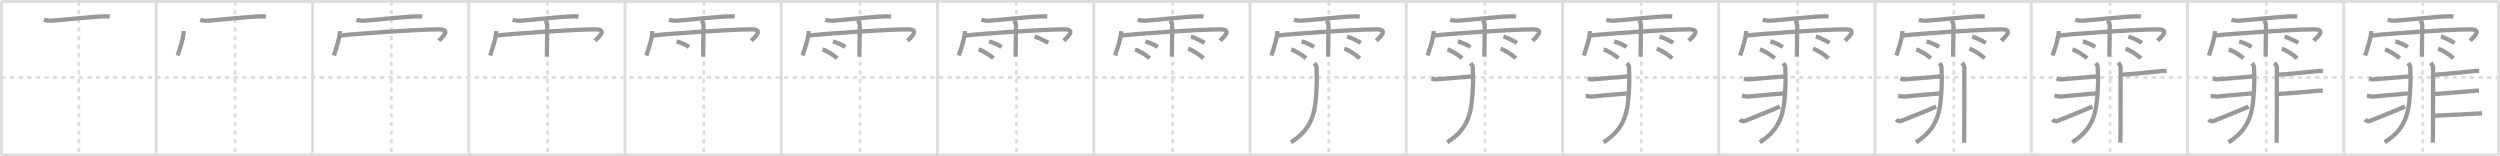 <svg width="1744px" height="109px" viewBox="0 0 1744 109" xmlns="http://www.w3.org/2000/svg" xmlns:xlink="http://www.w3.org/1999/xlink" xml:space="preserve" version="1.1" baseProfile="full">
<line x1="1" y1="1" x2="1743" y2="1" style="stroke:#ddd;stroke-width:2"></line>
<line x1="1" y1="1" x2="1" y2="108" style="stroke:#ddd;stroke-width:2"></line>
<line x1="1" y1="108" x2="1743" y2="108" style="stroke:#ddd;stroke-width:2"></line>
<line x1="1743" y1="1" x2="1743" y2="108" style="stroke:#ddd;stroke-width:2"></line>
<line x1="109" y1="1" x2="109" y2="108" style="stroke:#ddd;stroke-width:2"></line>
<line x1="218" y1="1" x2="218" y2="108" style="stroke:#ddd;stroke-width:2"></line>
<line x1="327" y1="1" x2="327" y2="108" style="stroke:#ddd;stroke-width:2"></line>
<line x1="436" y1="1" x2="436" y2="108" style="stroke:#ddd;stroke-width:2"></line>
<line x1="545" y1="1" x2="545" y2="108" style="stroke:#ddd;stroke-width:2"></line>
<line x1="654" y1="1" x2="654" y2="108" style="stroke:#ddd;stroke-width:2"></line>
<line x1="763" y1="1" x2="763" y2="108" style="stroke:#ddd;stroke-width:2"></line>
<line x1="872" y1="1" x2="872" y2="108" style="stroke:#ddd;stroke-width:2"></line>
<line x1="981" y1="1" x2="981" y2="108" style="stroke:#ddd;stroke-width:2"></line>
<line x1="1090" y1="1" x2="1090" y2="108" style="stroke:#ddd;stroke-width:2"></line>
<line x1="1199" y1="1" x2="1199" y2="108" style="stroke:#ddd;stroke-width:2"></line>
<line x1="1308" y1="1" x2="1308" y2="108" style="stroke:#ddd;stroke-width:2"></line>
<line x1="1417" y1="1" x2="1417" y2="108" style="stroke:#ddd;stroke-width:2"></line>
<line x1="1526" y1="1" x2="1526" y2="108" style="stroke:#ddd;stroke-width:2"></line>
<line x1="1635" y1="1" x2="1635" y2="108" style="stroke:#ddd;stroke-width:2"></line>
<line x1="1" y1="54" x2="1743" y2="54" style="stroke:#ddd;stroke-width:2;stroke-dasharray:3 3"></line>
<line x1="55" y1="1" x2="55" y2="108" style="stroke:#ddd;stroke-width:2;stroke-dasharray:3 3"></line>
<line x1="164" y1="1" x2="164" y2="108" style="stroke:#ddd;stroke-width:2;stroke-dasharray:3 3"></line>
<line x1="273" y1="1" x2="273" y2="108" style="stroke:#ddd;stroke-width:2;stroke-dasharray:3 3"></line>
<line x1="382" y1="1" x2="382" y2="108" style="stroke:#ddd;stroke-width:2;stroke-dasharray:3 3"></line>
<line x1="491" y1="1" x2="491" y2="108" style="stroke:#ddd;stroke-width:2;stroke-dasharray:3 3"></line>
<line x1="600" y1="1" x2="600" y2="108" style="stroke:#ddd;stroke-width:2;stroke-dasharray:3 3"></line>
<line x1="709" y1="1" x2="709" y2="108" style="stroke:#ddd;stroke-width:2;stroke-dasharray:3 3"></line>
<line x1="818" y1="1" x2="818" y2="108" style="stroke:#ddd;stroke-width:2;stroke-dasharray:3 3"></line>
<line x1="927" y1="1" x2="927" y2="108" style="stroke:#ddd;stroke-width:2;stroke-dasharray:3 3"></line>
<line x1="1036" y1="1" x2="1036" y2="108" style="stroke:#ddd;stroke-width:2;stroke-dasharray:3 3"></line>
<line x1="1145" y1="1" x2="1145" y2="108" style="stroke:#ddd;stroke-width:2;stroke-dasharray:3 3"></line>
<line x1="1254" y1="1" x2="1254" y2="108" style="stroke:#ddd;stroke-width:2;stroke-dasharray:3 3"></line>
<line x1="1363" y1="1" x2="1363" y2="108" style="stroke:#ddd;stroke-width:2;stroke-dasharray:3 3"></line>
<line x1="1472" y1="1" x2="1472" y2="108" style="stroke:#ddd;stroke-width:2;stroke-dasharray:3 3"></line>
<line x1="1581" y1="1" x2="1581" y2="108" style="stroke:#ddd;stroke-width:2;stroke-dasharray:3 3"></line>
<line x1="1690" y1="1" x2="1690" y2="108" style="stroke:#ddd;stroke-width:2;stroke-dasharray:3 3"></line>
<path d="M30.66,13.73c2.09,0.77,4.38,0.77,5.88,0.67c9.21-0.65,28.18-2.83,35.39-2.95c2.1-0.03,2.7-0.16,4.63,0.11" style="fill:none;stroke:#999;stroke-width:3"></path>

<path d="M139.66,13.73c2.09,0.77,4.38,0.77,5.88,0.67c9.21-0.65,28.18-2.83,35.39-2.95c2.1-0.03,2.7-0.16,4.63,0.11" style="fill:none;stroke:#999;stroke-width:3"></path>
<path d="M128.18,21.67c-0.26,5.48-2.57,11.55-4.28,17.09" style="fill:none;stroke:#999;stroke-width:3"></path>

<path d="M248.66,13.73c2.09,0.77,4.38,0.77,5.88,0.67c9.21-0.65,28.18-2.83,35.39-2.95c2.1-0.03,2.7-0.16,4.63,0.11" style="fill:none;stroke:#999;stroke-width:3"></path>
<path d="M237.18,21.67c-0.26,5.48-2.57,11.55-4.28,17.09" style="fill:none;stroke:#999;stroke-width:3"></path>
<path d="M237.35,24.82c7.4-1.02,53.34-4.34,69.05-4.34c9.1,0,1.17,6.33-0.28,7.93" style="fill:none;stroke:#999;stroke-width:3"></path>

<path d="M357.66,13.73c2.09,0.77,4.38,0.77,5.88,0.67c9.21-0.65,28.18-2.83,35.39-2.95c2.1-0.03,2.7-0.16,4.63,0.11" style="fill:none;stroke:#999;stroke-width:3"></path>
<path d="M346.18,21.67c-0.26,5.48-2.57,11.55-4.28,17.09" style="fill:none;stroke:#999;stroke-width:3"></path>
<path d="M346.35,24.82c7.4-1.02,53.34-4.34,69.05-4.34c9.1,0,1.17,6.33-0.28,7.93" style="fill:none;stroke:#999;stroke-width:3"></path>
<path d="M380.42,14.32c0.91,1.36,1.31,2.26,1.33,3.6c0.01,0.48-0.27,20.27-0.27,21.59" style="fill:none;stroke:#999;stroke-width:3"></path>

<path d="M466.66,13.73c2.09,0.77,4.38,0.77,5.88,0.67c9.21-0.65,28.18-2.83,35.39-2.95c2.1-0.03,2.7-0.16,4.63,0.11" style="fill:none;stroke:#999;stroke-width:3"></path>
<path d="M455.18,21.67c-0.26,5.48-2.57,11.55-4.28,17.09" style="fill:none;stroke:#999;stroke-width:3"></path>
<path d="M455.35,24.82c7.4-1.02,53.34-4.34,69.05-4.34c9.1,0,1.17,6.33-0.28,7.93" style="fill:none;stroke:#999;stroke-width:3"></path>
<path d="M489.42,14.32c0.91,1.36,1.31,2.26,1.33,3.6c0.01,0.48-0.27,20.27-0.27,21.59" style="fill:none;stroke:#999;stroke-width:3"></path>
<path d="M472.0,28.93c2.99,0.68,7.08,2.71,8.71,3.83" style="fill:none;stroke:#999;stroke-width:3"></path>

<path d="M575.66,13.73c2.09,0.77,4.38,0.77,5.88,0.67c9.21-0.65,28.18-2.83,35.39-2.95c2.1-0.03,2.7-0.16,4.63,0.11" style="fill:none;stroke:#999;stroke-width:3"></path>
<path d="M564.18,21.67c-0.26,5.48-2.57,11.55-4.28,17.09" style="fill:none;stroke:#999;stroke-width:3"></path>
<path d="M564.35,24.82c7.4-1.02,53.34-4.34,69.05-4.34c9.1,0,1.17,6.33-0.28,7.93" style="fill:none;stroke:#999;stroke-width:3"></path>
<path d="M598.42,14.32c0.91,1.36,1.31,2.26,1.33,3.6c0.01,0.48-0.27,20.27-0.27,21.59" style="fill:none;stroke:#999;stroke-width:3"></path>
<path d="M581.0,28.93c2.99,0.68,7.08,2.71,8.71,3.83" style="fill:none;stroke:#999;stroke-width:3"></path>
<path d="M573.75,34.51c3.32,0.96,8.46,4.48,10.27,6.07" style="fill:none;stroke:#999;stroke-width:3"></path>

<path d="M684.66,13.73c2.09,0.77,4.38,0.77,5.88,0.67c9.21-0.65,28.18-2.83,35.39-2.95c2.1-0.03,2.7-0.16,4.63,0.11" style="fill:none;stroke:#999;stroke-width:3"></path>
<path d="M673.18,21.67c-0.26,5.48-2.57,11.55-4.28,17.09" style="fill:none;stroke:#999;stroke-width:3"></path>
<path d="M673.35,24.82c7.4-1.02,53.34-4.34,69.05-4.34c9.1,0,1.17,6.33-0.28,7.93" style="fill:none;stroke:#999;stroke-width:3"></path>
<path d="M707.42,14.32c0.91,1.36,1.31,2.26,1.33,3.6c0.01,0.48-0.27,20.27-0.27,21.59" style="fill:none;stroke:#999;stroke-width:3"></path>
<path d="M690.0,28.93c2.99,0.68,7.08,2.71,8.71,3.83" style="fill:none;stroke:#999;stroke-width:3"></path>
<path d="M682.75,34.51c3.32,0.96,8.46,4.48,10.27,6.07" style="fill:none;stroke:#999;stroke-width:3"></path>
<path d="M721.75,25.48c3.76,1.17,8.02,3.49,9.53,4.46" style="fill:none;stroke:#999;stroke-width:3"></path>

<path d="M793.66,13.73c2.09,0.77,4.38,0.77,5.88,0.67c9.21-0.65,28.18-2.83,35.39-2.95c2.1-0.03,2.7-0.16,4.63,0.11" style="fill:none;stroke:#999;stroke-width:3"></path>
<path d="M782.18,21.67c-0.26,5.48-2.57,11.55-4.28,17.09" style="fill:none;stroke:#999;stroke-width:3"></path>
<path d="M782.35,24.82c7.4-1.02,53.34-4.34,69.05-4.34c9.1,0,1.17,6.33-0.28,7.93" style="fill:none;stroke:#999;stroke-width:3"></path>
<path d="M816.42,14.32c0.91,1.36,1.31,2.26,1.33,3.6c0.01,0.48-0.27,20.27-0.27,21.59" style="fill:none;stroke:#999;stroke-width:3"></path>
<path d="M799.0,28.93c2.99,0.68,7.08,2.71,8.71,3.83" style="fill:none;stroke:#999;stroke-width:3"></path>
<path d="M791.75,34.51c3.32,0.96,8.46,4.48,10.27,6.07" style="fill:none;stroke:#999;stroke-width:3"></path>
<path d="M830.75,25.48c3.76,1.17,8.02,3.49,9.53,4.46" style="fill:none;stroke:#999;stroke-width:3"></path>
<path d="M828.79,33.98c3.68,1.18,8.7,4.74,10.7,6.71" style="fill:none;stroke:#999;stroke-width:3"></path>

<path d="M902.66,13.73c2.09,0.77,4.38,0.77,5.88,0.67c9.21-0.65,28.18-2.83,35.39-2.95c2.1-0.03,2.7-0.16,4.63,0.11" style="fill:none;stroke:#999;stroke-width:3"></path>
<path d="M891.18,21.67c-0.26,5.48-2.57,11.55-4.28,17.09" style="fill:none;stroke:#999;stroke-width:3"></path>
<path d="M891.35,24.82c7.4-1.02,53.34-4.34,69.05-4.34c9.1,0,1.17,6.33-0.28,7.93" style="fill:none;stroke:#999;stroke-width:3"></path>
<path d="M925.42,14.32c0.91,1.36,1.31,2.26,1.33,3.6c0.01,0.48-0.27,20.27-0.27,21.59" style="fill:none;stroke:#999;stroke-width:3"></path>
<path d="M908.0,28.93c2.99,0.68,7.08,2.71,8.71,3.83" style="fill:none;stroke:#999;stroke-width:3"></path>
<path d="M900.75,34.51c3.32,0.96,8.46,4.48,10.27,6.07" style="fill:none;stroke:#999;stroke-width:3"></path>
<path d="M939.75,25.48c3.76,1.17,8.02,3.49,9.53,4.46" style="fill:none;stroke:#999;stroke-width:3"></path>
<path d="M937.79,33.98c3.68,1.18,8.7,4.74,10.7,6.71" style="fill:none;stroke:#999;stroke-width:3"></path>
<path d="M917.01,44.01c0.49,0.74,1.41,1.74,1.41,3.12c0,3.63,0.35,7.63,0.09,12.88C917.75,75.75,917.0,89,900.59,99.25" style="fill:none;stroke:#999;stroke-width:3"></path>

<path d="M1011.66,13.73c2.09,0.77,4.38,0.77,5.88,0.67c9.21-0.65,28.18-2.83,35.39-2.95c2.1-0.03,2.7-0.16,4.63,0.11" style="fill:none;stroke:#999;stroke-width:3"></path>
<path d="M1000.18,21.67c-0.26,5.48-2.57,11.55-4.28,17.09" style="fill:none;stroke:#999;stroke-width:3"></path>
<path d="M1000.35,24.82c7.4-1.02,53.34-4.34,69.05-4.34c9.1,0,1.17,6.33-0.28,7.93" style="fill:none;stroke:#999;stroke-width:3"></path>
<path d="M1034.42,14.32c0.91,1.36,1.31,2.26,1.33,3.6c0.01,0.48-0.27,20.27-0.27,21.59" style="fill:none;stroke:#999;stroke-width:3"></path>
<path d="M1017.0,28.93c2.99,0.68,7.08,2.71,8.71,3.83" style="fill:none;stroke:#999;stroke-width:3"></path>
<path d="M1009.75,34.51c3.32,0.96,8.46,4.48,10.27,6.07" style="fill:none;stroke:#999;stroke-width:3"></path>
<path d="M1048.75,25.48c3.76,1.17,8.02,3.49,9.53,4.46" style="fill:none;stroke:#999;stroke-width:3"></path>
<path d="M1046.79,33.98c3.68,1.18,8.7,4.74,10.7,6.71" style="fill:none;stroke:#999;stroke-width:3"></path>
<path d="M1026.01,44.01c0.49,0.74,1.41,1.74,1.41,3.12c0,3.63,0.35,7.63,0.09,12.88C1026.75,75.75,1026.0,89,1009.59,99.25" style="fill:none;stroke:#999;stroke-width:3"></path>
<path d="M998.61,54.81c1.39,0.44,2.68,0.65,3.92,0.5C1003.77,55.16,1024.0,53.5,1026.92,53.3" style="fill:none;stroke:#999;stroke-width:3"></path>

<path d="M1120.66,13.73c2.09,0.77,4.38,0.77,5.88,0.67c9.21-0.65,28.18-2.83,35.39-2.95c2.1-0.03,2.7-0.16,4.63,0.11" style="fill:none;stroke:#999;stroke-width:3"></path>
<path d="M1109.18,21.67c-0.26,5.48-2.57,11.55-4.28,17.09" style="fill:none;stroke:#999;stroke-width:3"></path>
<path d="M1109.35,24.82c7.4-1.02,53.34-4.34,69.05-4.34c9.1,0,1.17,6.33-0.28,7.93" style="fill:none;stroke:#999;stroke-width:3"></path>
<path d="M1143.42,14.32c0.91,1.36,1.31,2.26,1.33,3.6c0.01,0.48-0.27,20.27-0.27,21.59" style="fill:none;stroke:#999;stroke-width:3"></path>
<path d="M1126.0,28.93c2.99,0.68,7.08,2.71,8.71,3.83" style="fill:none;stroke:#999;stroke-width:3"></path>
<path d="M1118.75,34.51c3.32,0.96,8.46,4.48,10.27,6.07" style="fill:none;stroke:#999;stroke-width:3"></path>
<path d="M1157.75,25.48c3.76,1.17,8.02,3.49,9.53,4.46" style="fill:none;stroke:#999;stroke-width:3"></path>
<path d="M1155.79,33.98c3.68,1.18,8.7,4.74,10.7,6.71" style="fill:none;stroke:#999;stroke-width:3"></path>
<path d="M1135.01,44.01c0.49,0.74,1.41,1.74,1.41,3.12c0,3.63,0.35,7.63,0.09,12.88C1135.75,75.75,1135.0,89,1118.59,99.25" style="fill:none;stroke:#999;stroke-width:3"></path>
<path d="M1107.61,54.81c1.39,0.44,2.68,0.65,3.92,0.5C1112.77,55.16,1133.0,53.5,1135.92,53.3" style="fill:none;stroke:#999;stroke-width:3"></path>
<path d="M1106.2,66.83c1.8,0.17,3.29,0.68,4.82,0.5c1.52-0.19,19.48-1.83,24.73-2.23" style="fill:none;stroke:#999;stroke-width:3"></path>

<path d="M1229.66,13.73c2.09,0.77,4.38,0.77,5.88,0.67c9.21-0.65,28.18-2.83,35.39-2.95c2.1-0.03,2.7-0.16,4.63,0.11" style="fill:none;stroke:#999;stroke-width:3"></path>
<path d="M1218.18,21.67c-0.26,5.48-2.57,11.55-4.28,17.09" style="fill:none;stroke:#999;stroke-width:3"></path>
<path d="M1218.35,24.82c7.4-1.02,53.34-4.34,69.05-4.34c9.1,0,1.17,6.33-0.28,7.93" style="fill:none;stroke:#999;stroke-width:3"></path>
<path d="M1252.42,14.32c0.91,1.36,1.31,2.26,1.33,3.6c0.01,0.48-0.27,20.27-0.27,21.59" style="fill:none;stroke:#999;stroke-width:3"></path>
<path d="M1235.0,28.93c2.99,0.68,7.08,2.71,8.71,3.83" style="fill:none;stroke:#999;stroke-width:3"></path>
<path d="M1227.75,34.51c3.32,0.96,8.46,4.48,10.27,6.07" style="fill:none;stroke:#999;stroke-width:3"></path>
<path d="M1266.75,25.48c3.76,1.17,8.02,3.49,9.53,4.46" style="fill:none;stroke:#999;stroke-width:3"></path>
<path d="M1264.79,33.98c3.68,1.18,8.7,4.74,10.7,6.71" style="fill:none;stroke:#999;stroke-width:3"></path>
<path d="M1244.01,44.01c0.49,0.74,1.41,1.74,1.41,3.12c0,3.63,0.35,7.63,0.09,12.88C1244.75,75.75,1244.0,89,1227.59,99.25" style="fill:none;stroke:#999;stroke-width:3"></path>
<path d="M1216.61,54.81c1.39,0.44,2.68,0.65,3.92,0.5C1221.77,55.16,1242.0,53.5,1244.92,53.3" style="fill:none;stroke:#999;stroke-width:3"></path>
<path d="M1215.2,66.83c1.8,0.17,3.29,0.68,4.82,0.5c1.52-0.19,19.48-1.83,24.73-2.23" style="fill:none;stroke:#999;stroke-width:3"></path>
<path d="M1213.84,83.35c0.87,1,2.06,1.6,3.5,0.99c0.85-0.36,20.77-8.3,24.37-10.04" style="fill:none;stroke:#999;stroke-width:3"></path>

<path d="M1338.66,13.73c2.09,0.77,4.38,0.77,5.88,0.67c9.21-0.65,28.18-2.83,35.39-2.95c2.1-0.03,2.7-0.16,4.63,0.11" style="fill:none;stroke:#999;stroke-width:3"></path>
<path d="M1327.18,21.67c-0.26,5.48-2.57,11.55-4.28,17.09" style="fill:none;stroke:#999;stroke-width:3"></path>
<path d="M1327.35,24.82c7.4-1.02,53.34-4.34,69.05-4.34c9.1,0,1.17,6.33-0.28,7.93" style="fill:none;stroke:#999;stroke-width:3"></path>
<path d="M1361.42,14.32c0.91,1.36,1.31,2.26,1.33,3.6c0.01,0.48-0.27,20.27-0.27,21.59" style="fill:none;stroke:#999;stroke-width:3"></path>
<path d="M1344.0,28.93c2.99,0.68,7.08,2.71,8.71,3.83" style="fill:none;stroke:#999;stroke-width:3"></path>
<path d="M1336.75,34.51c3.32,0.96,8.46,4.48,10.27,6.07" style="fill:none;stroke:#999;stroke-width:3"></path>
<path d="M1375.75,25.48c3.76,1.17,8.02,3.49,9.53,4.46" style="fill:none;stroke:#999;stroke-width:3"></path>
<path d="M1373.79,33.98c3.68,1.18,8.7,4.74,10.7,6.71" style="fill:none;stroke:#999;stroke-width:3"></path>
<path d="M1353.01,44.01c0.49,0.74,1.41,1.74,1.41,3.12c0,3.63,0.35,7.63,0.09,12.88C1353.75,75.75,1353.0,89,1336.59,99.25" style="fill:none;stroke:#999;stroke-width:3"></path>
<path d="M1325.61,54.81c1.39,0.44,2.68,0.65,3.92,0.5C1330.77,55.16,1351.0,53.5,1353.92,53.3" style="fill:none;stroke:#999;stroke-width:3"></path>
<path d="M1324.2,66.83c1.8,0.17,3.29,0.68,4.82,0.5c1.52-0.19,19.48-1.83,24.73-2.23" style="fill:none;stroke:#999;stroke-width:3"></path>
<path d="M1322.84,83.35c0.87,1,2.06,1.6,3.5,0.99c0.85-0.36,20.77-8.3,24.37-10.04" style="fill:none;stroke:#999;stroke-width:3"></path>
<path d="M1368.71,43.75c0.79,1,1.62,2.48,1.62,3.17c0,5.58,0,48.47-0.18,52.63" style="fill:none;stroke:#999;stroke-width:3"></path>

<path d="M1447.66,13.73c2.09,0.77,4.38,0.77,5.88,0.67c9.21-0.65,28.18-2.83,35.39-2.95c2.1-0.03,2.7-0.16,4.63,0.11" style="fill:none;stroke:#999;stroke-width:3"></path>
<path d="M1436.18,21.67c-0.26,5.48-2.57,11.55-4.28,17.09" style="fill:none;stroke:#999;stroke-width:3"></path>
<path d="M1436.35,24.82c7.4-1.02,53.34-4.34,69.05-4.34c9.1,0,1.17,6.33-0.28,7.93" style="fill:none;stroke:#999;stroke-width:3"></path>
<path d="M1470.42,14.32c0.91,1.36,1.31,2.26,1.33,3.6c0.01,0.48-0.27,20.27-0.27,21.59" style="fill:none;stroke:#999;stroke-width:3"></path>
<path d="M1453.0,28.93c2.99,0.68,7.08,2.71,8.71,3.83" style="fill:none;stroke:#999;stroke-width:3"></path>
<path d="M1445.75,34.51c3.32,0.96,8.46,4.48,10.27,6.07" style="fill:none;stroke:#999;stroke-width:3"></path>
<path d="M1484.75,25.48c3.76,1.17,8.02,3.49,9.53,4.46" style="fill:none;stroke:#999;stroke-width:3"></path>
<path d="M1482.79,33.98c3.68,1.18,8.7,4.74,10.7,6.71" style="fill:none;stroke:#999;stroke-width:3"></path>
<path d="M1462.01,44.01c0.49,0.74,1.41,1.74,1.41,3.12c0,3.63,0.35,7.63,0.09,12.88C1462.75,75.75,1462.0,89,1445.59,99.25" style="fill:none;stroke:#999;stroke-width:3"></path>
<path d="M1434.61,54.81c1.39,0.44,2.68,0.65,3.92,0.5C1439.77,55.16,1460.0,53.5,1462.92,53.3" style="fill:none;stroke:#999;stroke-width:3"></path>
<path d="M1433.2,66.83c1.8,0.17,3.29,0.68,4.82,0.5c1.52-0.19,19.48-1.83,24.73-2.23" style="fill:none;stroke:#999;stroke-width:3"></path>
<path d="M1431.84,83.35c0.87,1,2.06,1.6,3.5,0.99c0.85-0.36,20.77-8.3,24.37-10.04" style="fill:none;stroke:#999;stroke-width:3"></path>
<path d="M1477.71,43.75c0.79,1,1.62,2.48,1.62,3.17c0,5.58,0,48.47-0.18,52.63" style="fill:none;stroke:#999;stroke-width:3"></path>
<path d="M1479.74,52.16c6.64-0.26,23.05-2.15,28.03-2.58c1.81-0.16,0.55-0.09,3.69-0.09" style="fill:none;stroke:#999;stroke-width:3"></path>

<path d="M1556.66,13.73c2.09,0.77,4.38,0.77,5.88,0.67c9.21-0.65,28.18-2.83,35.39-2.95c2.1-0.03,2.7-0.16,4.63,0.11" style="fill:none;stroke:#999;stroke-width:3"></path>
<path d="M1545.18,21.67c-0.26,5.48-2.57,11.55-4.28,17.09" style="fill:none;stroke:#999;stroke-width:3"></path>
<path d="M1545.35,24.82c7.4-1.02,53.34-4.34,69.05-4.34c9.1,0,1.17,6.33-0.28,7.93" style="fill:none;stroke:#999;stroke-width:3"></path>
<path d="M1579.42,14.32c0.91,1.36,1.31,2.26,1.33,3.6c0.01,0.48-0.27,20.27-0.27,21.59" style="fill:none;stroke:#999;stroke-width:3"></path>
<path d="M1562.0,28.93c2.99,0.68,7.08,2.71,8.71,3.83" style="fill:none;stroke:#999;stroke-width:3"></path>
<path d="M1554.75,34.51c3.32,0.96,8.46,4.48,10.27,6.07" style="fill:none;stroke:#999;stroke-width:3"></path>
<path d="M1593.75,25.48c3.76,1.17,8.02,3.49,9.53,4.46" style="fill:none;stroke:#999;stroke-width:3"></path>
<path d="M1591.79,33.98c3.68,1.18,8.7,4.74,10.7,6.71" style="fill:none;stroke:#999;stroke-width:3"></path>
<path d="M1571.01,44.01c0.49,0.74,1.41,1.74,1.41,3.12c0,3.63,0.35,7.63,0.09,12.88C1571.75,75.75,1571.0,89,1554.59,99.25" style="fill:none;stroke:#999;stroke-width:3"></path>
<path d="M1543.61,54.81c1.39,0.44,2.68,0.65,3.92,0.5C1548.77,55.16,1569.0,53.5,1571.92,53.3" style="fill:none;stroke:#999;stroke-width:3"></path>
<path d="M1542.2,66.83c1.8,0.17,3.29,0.68,4.82,0.5c1.52-0.19,19.48-1.83,24.73-2.23" style="fill:none;stroke:#999;stroke-width:3"></path>
<path d="M1540.84,83.35c0.87,1,2.06,1.6,3.5,0.99c0.85-0.36,20.77-8.3,24.37-10.04" style="fill:none;stroke:#999;stroke-width:3"></path>
<path d="M1586.71,43.75c0.79,1,1.62,2.48,1.62,3.17c0,5.58,0,48.47-0.18,52.63" style="fill:none;stroke:#999;stroke-width:3"></path>
<path d="M1588.74,52.16c6.64-0.26,23.05-2.15,28.03-2.58c1.81-0.16,0.55-0.09,3.69-0.09" style="fill:none;stroke:#999;stroke-width:3"></path>
<path d="M1588.31,65.6c6.56-0.26,23.5-1.81,28.41-2.24c1.79-0.16,0.55-0.09,3.64-0.09" style="fill:none;stroke:#999;stroke-width:3"></path>

<path d="M1665.66,13.73c2.09,0.77,4.38,0.77,5.88,0.67c9.21-0.65,28.18-2.83,35.39-2.95c2.1-0.03,2.7-0.16,4.63,0.11" style="fill:none;stroke:#999;stroke-width:3"></path>
<path d="M1654.18,21.67c-0.26,5.48-2.57,11.55-4.28,17.09" style="fill:none;stroke:#999;stroke-width:3"></path>
<path d="M1654.35,24.82c7.4-1.02,53.34-4.34,69.05-4.34c9.1,0,1.17,6.33-0.28,7.93" style="fill:none;stroke:#999;stroke-width:3"></path>
<path d="M1688.42,14.32c0.91,1.36,1.31,2.26,1.33,3.6c0.01,0.48-0.27,20.27-0.27,21.59" style="fill:none;stroke:#999;stroke-width:3"></path>
<path d="M1671.0,28.93c2.99,0.68,7.08,2.71,8.71,3.83" style="fill:none;stroke:#999;stroke-width:3"></path>
<path d="M1663.75,34.51c3.32,0.96,8.46,4.48,10.27,6.07" style="fill:none;stroke:#999;stroke-width:3"></path>
<path d="M1702.75,25.48c3.76,1.17,8.02,3.49,9.53,4.46" style="fill:none;stroke:#999;stroke-width:3"></path>
<path d="M1700.79,33.98c3.68,1.18,8.7,4.74,10.7,6.71" style="fill:none;stroke:#999;stroke-width:3"></path>
<path d="M1680.01,44.01c0.49,0.74,1.41,1.74,1.41,3.12c0,3.63,0.35,7.63,0.09,12.88C1680.75,75.75,1680.0,89,1663.59,99.25" style="fill:none;stroke:#999;stroke-width:3"></path>
<path d="M1652.61,54.81c1.39,0.44,2.68,0.65,3.92,0.5C1657.77,55.16,1678.0,53.5,1680.92,53.3" style="fill:none;stroke:#999;stroke-width:3"></path>
<path d="M1651.2,66.83c1.8,0.17,3.29,0.68,4.82,0.5c1.52-0.19,19.48-1.83,24.73-2.23" style="fill:none;stroke:#999;stroke-width:3"></path>
<path d="M1649.84,83.35c0.87,1,2.06,1.6,3.5,0.99c0.85-0.36,20.77-8.3,24.37-10.04" style="fill:none;stroke:#999;stroke-width:3"></path>
<path d="M1695.71,43.75c0.79,1,1.62,2.48,1.62,3.17c0,5.58,0,48.47-0.18,52.63" style="fill:none;stroke:#999;stroke-width:3"></path>
<path d="M1697.74,52.16c6.64-0.26,23.05-2.15,28.03-2.58c1.81-0.16,0.55-0.09,3.69-0.09" style="fill:none;stroke:#999;stroke-width:3"></path>
<path d="M1697.31,65.6c6.56-0.26,23.5-1.81,28.41-2.24c1.79-0.16,0.55-0.09,3.64-0.09" style="fill:none;stroke:#999;stroke-width:3"></path>
<path d="M1697.67,80.74c5.84-0.18,26.12-1.24,30.5-1.54c1.59-0.11,0.49-0.06,3.24-0.06" style="fill:none;stroke:#999;stroke-width:3"></path>

</svg>
